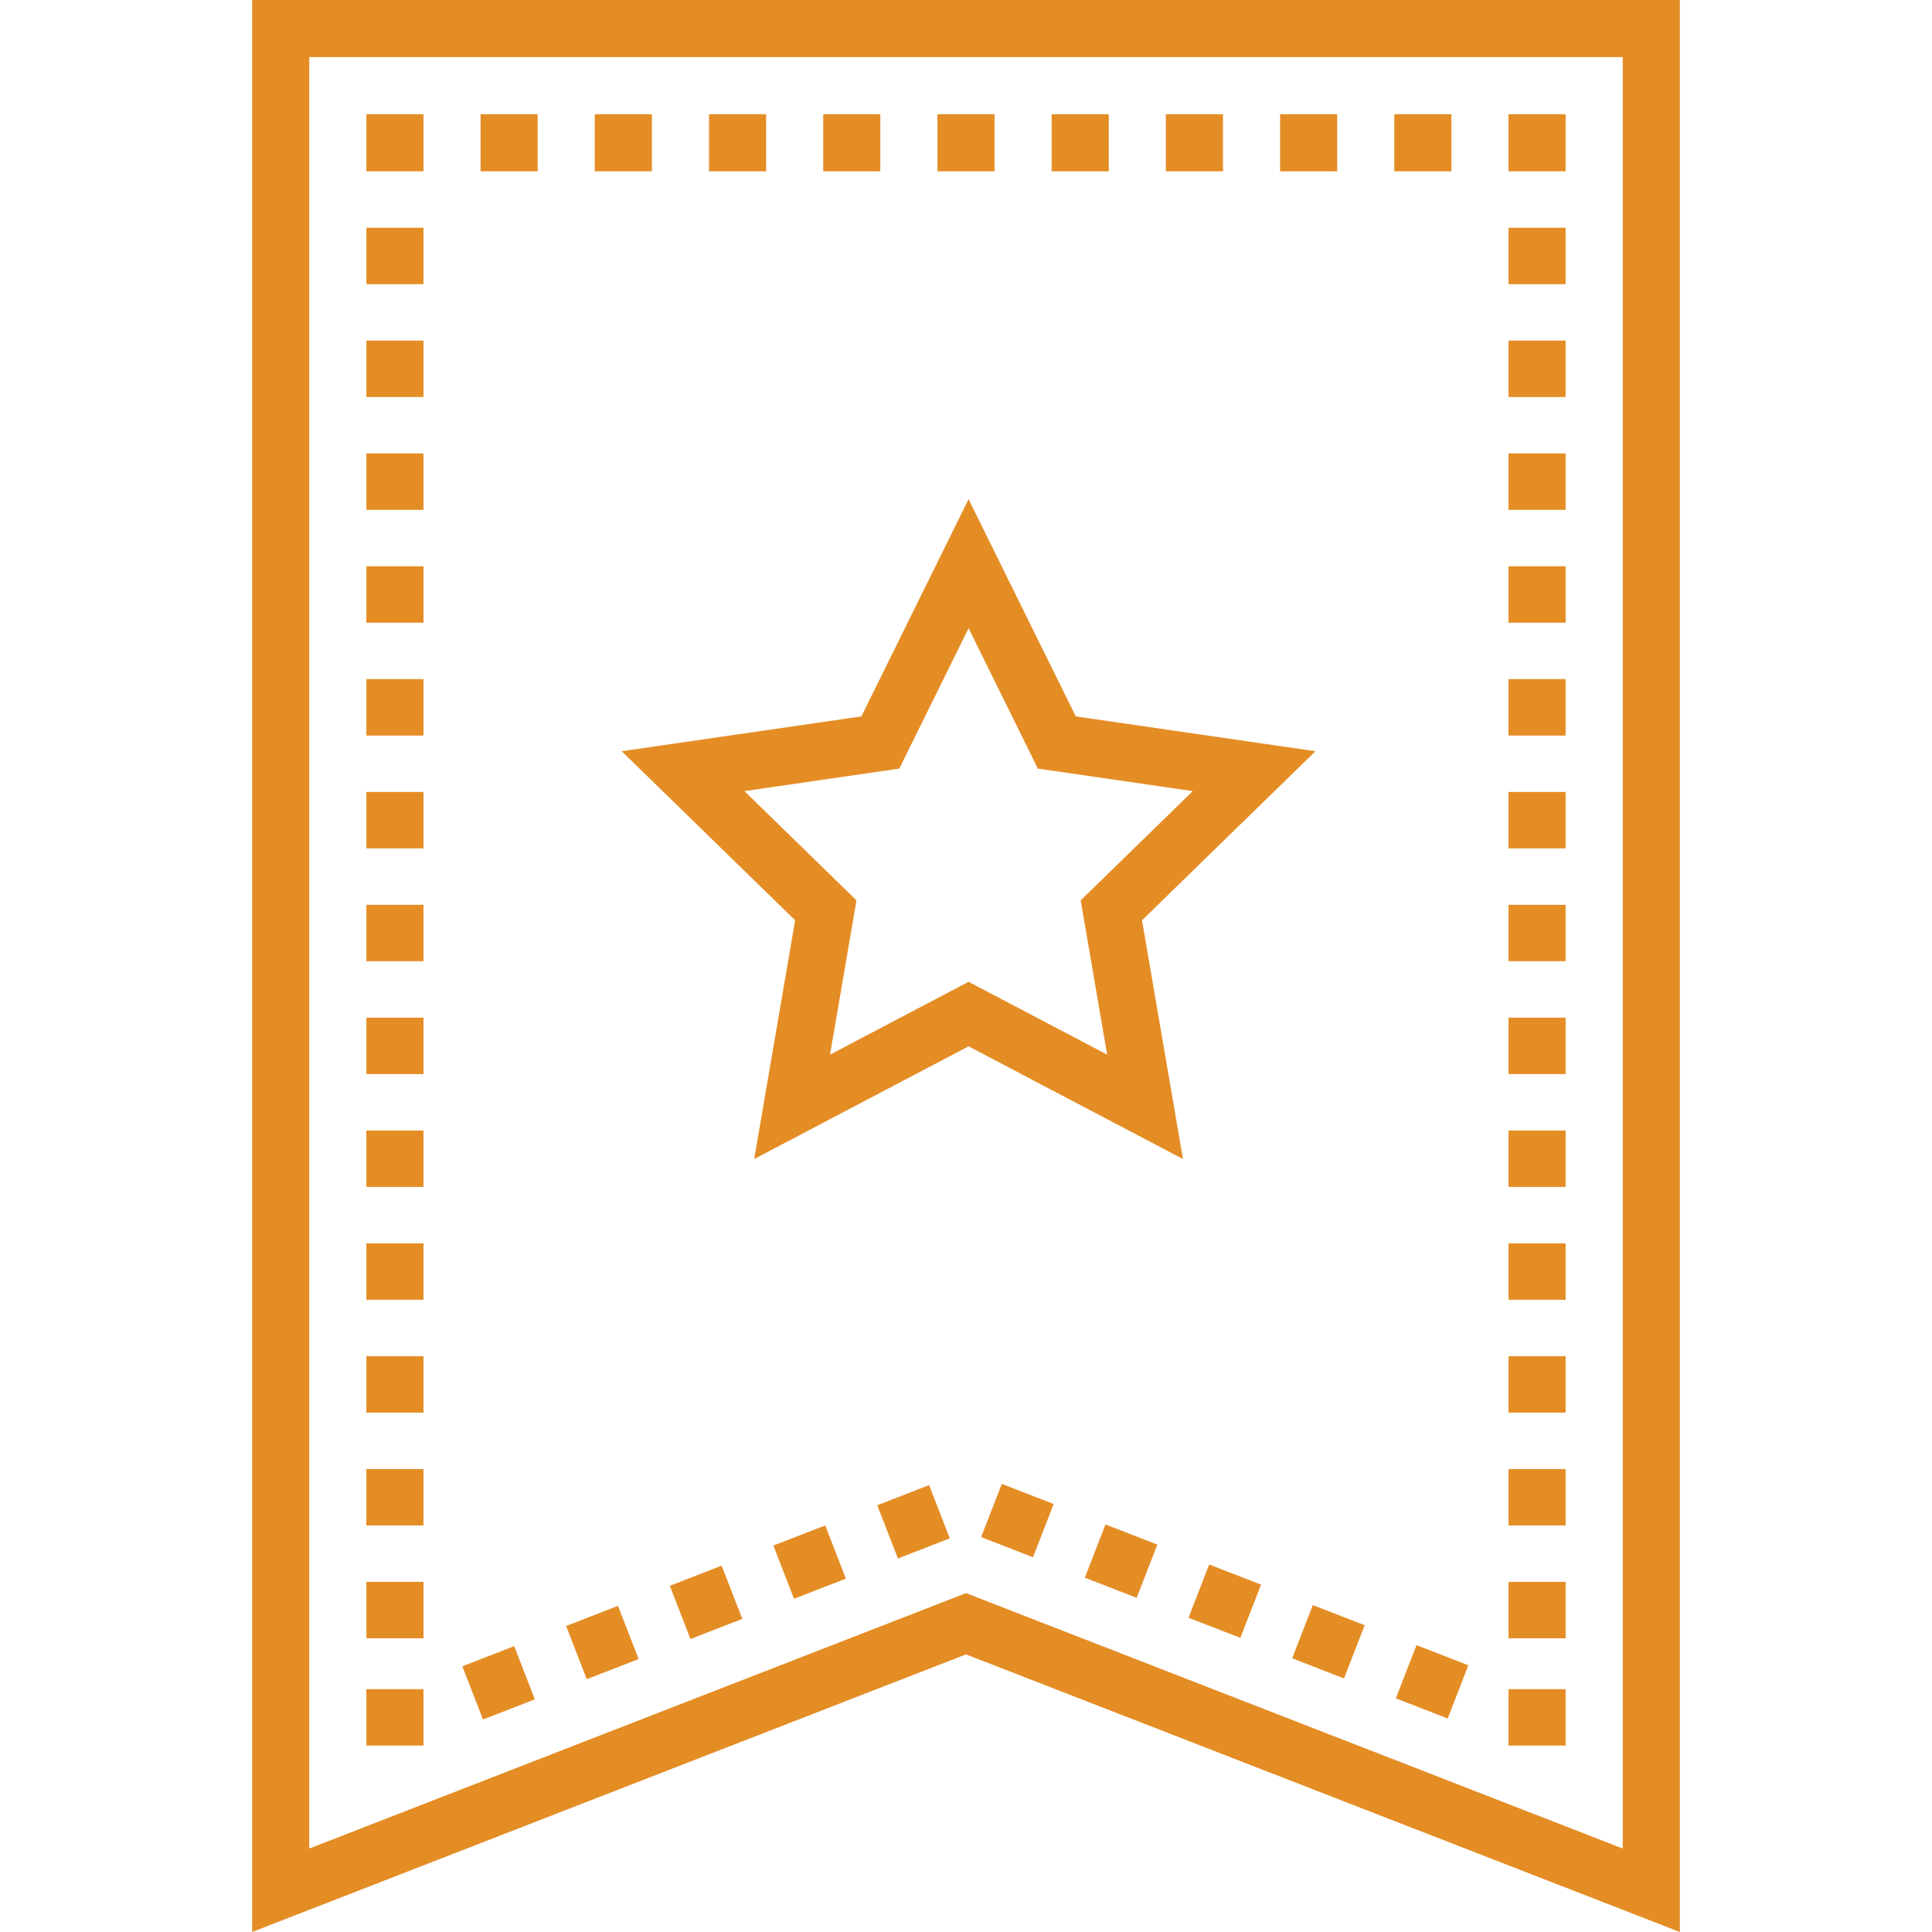 <?xml version="1.0" encoding="iso-8859-1"?>
<!-- Generator: Adobe Illustrator 19.0.0, SVG Export Plug-In . SVG Version: 6.00 Build 0)  -->
<svg xmlns="http://www.w3.org/2000/svg" xmlns:xlink="http://www.w3.org/1999/xlink" version="1.1" id="Capa_1" x="0px" y="0px" viewBox="0 0 512 512" style="enable-background:new 0 0 512 512;" xml:space="preserve" width="512px" height="512px">
<g>
	<g>
		<path d="M66.824,0v512L256,438.431L445.176,512V0H66.824z M430.042,489.876L256,422.193L81.958,489.876V15.134h348.084V489.876z" fill="#e48d25"/>
	</g>
</g>
<g>
	<g>
		<rect x="97.09" y="419.214" width="15.134" height="14.952" fill="#e48d25"/>
	</g>
</g>
<g>
	<g>
		<rect x="97.09" y="389.309" width="15.134" height="14.953" fill="#e48d25"/>
	</g>
</g>
<g>
	<g>
		<rect x="97.09" y="359.404" width="15.134" height="14.952" fill="#e48d25"/>
	</g>
</g>
<g>
	<g>
		<rect x="97.09" y="329.499" width="15.134" height="14.953" fill="#e48d25"/>
	</g>
</g>
<g>
	<g>
		<rect x="97.09" y="299.594" width="15.134" height="14.952" fill="#e48d25"/>
	</g>
</g>
<g>
	<g>
		<rect x="97.09" y="269.689" width="15.134" height="14.951" fill="#e48d25"/>
	</g>
</g>
<g>
	<g>
		<rect x="97.09" y="239.784" width="15.134" height="14.952" fill="#e48d25"/>
	</g>
</g>
<g>
	<g>
		<rect x="97.09" y="209.879" width="15.134" height="14.952" fill="#e48d25"/>
	</g>
</g>
<g>
	<g>
		<rect x="97.09" y="179.974" width="15.134" height="14.951" fill="#e48d25"/>
	</g>
</g>
<g>
	<g>
		<rect x="97.09" y="150.07" width="15.134" height="14.952" fill="#e48d25"/>
	</g>
</g>
<g>
	<g>
		<rect x="97.09" y="120.165" width="15.134" height="14.952" fill="#e48d25"/>
	</g>
</g>
<g>
	<g>
		<rect x="97.09" y="90.26" width="15.134" height="14.951" fill="#e48d25"/>
	</g>
</g>
<g>
	<g>
		<rect x="97.09" y="60.355" width="15.134" height="14.952" fill="#e48d25"/>
	</g>
</g>
<g>
	<g>
		<rect x="97.09" y="30.268" width="15.134" height="15.134" fill="#e48d25"/>
	</g>
</g>
<g>
	<g>
		<rect x="369.504" y="30.268" width="15.134" height="15.134" fill="#e48d25"/>
	</g>
</g>
<g>
	<g>
		<rect x="339.235" y="30.268" width="15.134" height="15.134" fill="#e48d25"/>
	</g>
</g>
<g>
	<g>
		<rect x="308.967" y="30.268" width="15.134" height="15.134" fill="#e48d25"/>
	</g>
</g>
<g>
	<g>
		<rect x="278.699" y="30.268" width="15.134" height="15.134" fill="#e48d25"/>
	</g>
</g>
<g>
	<g>
		<rect x="248.431" y="30.268" width="15.134" height="15.134" fill="#e48d25"/>
	</g>
</g>
<g>
	<g>
		<rect x="218.163" y="30.268" width="15.134" height="15.134" fill="#e48d25"/>
	</g>
</g>
<g>
	<g>
		<rect x="187.895" y="30.268" width="15.134" height="15.134" fill="#e48d25"/>
	</g>
</g>
<g>
	<g>
		<rect x="157.626" y="30.268" width="15.134" height="15.134" fill="#e48d25"/>
	</g>
</g>
<g>
	<g>
		<rect x="127.358" y="30.268" width="15.134" height="15.134" fill="#e48d25"/>
	</g>
</g>
<g>
	<g>
		<rect x="399.772" y="30.268" width="15.134" height="15.134" fill="#e48d25"/>
	</g>
</g>
<g>
	<g>
		<rect x="399.772" y="419.214" width="15.134" height="14.952" fill="#e48d25"/>
	</g>
</g>
<g>
	<g>
		<rect x="399.772" y="389.309" width="15.134" height="14.951" fill="#e48d25"/>
	</g>
</g>
<g>
	<g>
		<rect x="399.772" y="359.404" width="15.134" height="14.952" fill="#e48d25"/>
	</g>
</g>
<g>
	<g>
		<rect x="399.772" y="329.499" width="15.134" height="14.953" fill="#e48d25"/>
	</g>
</g>
<g>
	<g>
		<rect x="399.772" y="299.594" width="15.134" height="14.951" fill="#e48d25"/>
	</g>
</g>
<g>
	<g>
		<rect x="399.772" y="269.689" width="15.134" height="14.953" fill="#e48d25"/>
	</g>
</g>
<g>
	<g>
		<rect x="399.772" y="239.784" width="15.134" height="14.952" fill="#e48d25"/>
	</g>
</g>
<g>
	<g>
		<rect x="399.772" y="209.879" width="15.134" height="14.951" fill="#e48d25"/>
	</g>
</g>
<g>
	<g>
		<rect x="399.772" y="179.974" width="15.134" height="14.952" fill="#e48d25"/>
	</g>
</g>
<g>
	<g>
		<rect x="399.772" y="150.07" width="15.134" height="14.952" fill="#e48d25"/>
	</g>
</g>
<g>
	<g>
		<rect x="399.772" y="120.165" width="15.134" height="14.952" fill="#e48d25"/>
	</g>
</g>
<g>
	<g>
		<rect x="399.772" y="90.26" width="15.134" height="14.952" fill="#e48d25"/>
	</g>
</g>
<g>
	<g>
		<rect x="399.772" y="60.355" width="15.134" height="14.952" fill="#e48d25"/>
	</g>
</g>
<g>
	<g>
		
			<rect x="289.659" y="406.507" transform="matrix(0.362 -0.932 0.932 0.362 -196.234 540.907)" width="15.134" height="14.743" fill="#e48d25"/>
	</g>
</g>
<g>
	<g>
		
			<rect x="262.185" y="395.796" transform="matrix(0.362 -0.932 0.932 0.362 -203.779 508.428)" width="15.134" height="14.745" fill="#e48d25"/>
	</g>
</g>
<g>
	<g>
		
			<rect x="207.388" y="406.288" transform="matrix(0.932 -0.362 0.362 0.932 -135.415 105.999)" width="14.744" height="15.134" fill="#e48d25"/>
	</g>
</g>
<g>
	<g>
		
			<rect x="179.918" y="417.001" transform="matrix(0.932 -0.362 0.362 0.932 -141.134 96.737)" width="14.744" height="15.134" fill="#e48d25"/>
	</g>
</g>
<g>
	<g>
		
			<rect x="234.892" y="395.635" transform="matrix(0.932 -0.362 0.362 0.932 -129.655 115.209)" width="14.744" height="15.134" fill="#e48d25"/>
	</g>
</g>
<g>
	<g>
		<rect x="124.947" y="438.352" transform="matrix(0.932 -0.362 0.362 0.932 -152.61 78.268)" width="14.744" height="15.134" fill="#e48d25"/>
	</g>
</g>
<g>
	<g>
		
			<rect x="344.629" y="427.883" transform="matrix(0.362 -0.932 0.932 0.362 -181.109 605.768)" width="15.134" height="14.744" fill="#e48d25"/>
	</g>
</g>
<g>
	<g>
		
			<rect x="372.136" y="438.552" transform="matrix(0.362 -0.932 0.932 0.362 -173.532 638.155)" width="15.134" height="14.745" fill="#e48d25"/>
	</g>
</g>
<g>
	<g>
		
			<rect x="317.167" y="417.171" transform="matrix(0.362 -0.932 0.932 0.362 -188.648 573.297)" width="15.134" height="14.745" fill="#e48d25"/>
	</g>
</g>
<g>
	<g>
		
			<rect x="152.443" y="427.663" transform="matrix(0.932 -0.362 0.362 0.932 -146.866 87.504)" width="14.743" height="15.134" fill="#e48d25"/>
	</g>
</g>
<g>
	<g>
		<rect x="97.09" y="447.646" width="15.134" height="14.952" fill="#e48d25"/>
	</g>
</g>
<g>
	<g>
		<rect x="399.772" y="447.646" width="15.134" height="14.952" fill="#e48d25"/>
	</g>
</g>
<g>
	<g>
		<path d="M348.615,199.082l-63.523-9.23l-28.409-57.561l-28.409,57.561l-63.523,9.23l45.966,44.806l-10.851,63.266l56.816-29.87    l56.816,29.87l-10.851-63.266L348.615,199.082z M256.683,260.186l-36.717,19.304l7.012-40.884l-29.704-28.954l41.051-5.965    l18.359-37.199l18.359,37.199l41.051,5.965l-29.704,28.954l7.012,40.884L256.683,260.186z" fill="#e48d25"/>
	</g>
</g>
<g>
</g>
<g>
</g>
<g>
</g>
<g>
</g>
<g>
</g>
<g>
</g>
<g>
</g>
<g>
</g>
<g>
</g>
<g>
</g>
<g>
</g>
<g>
</g>
<g>
</g>
<g>
</g>
<g>
</g>
</svg>
